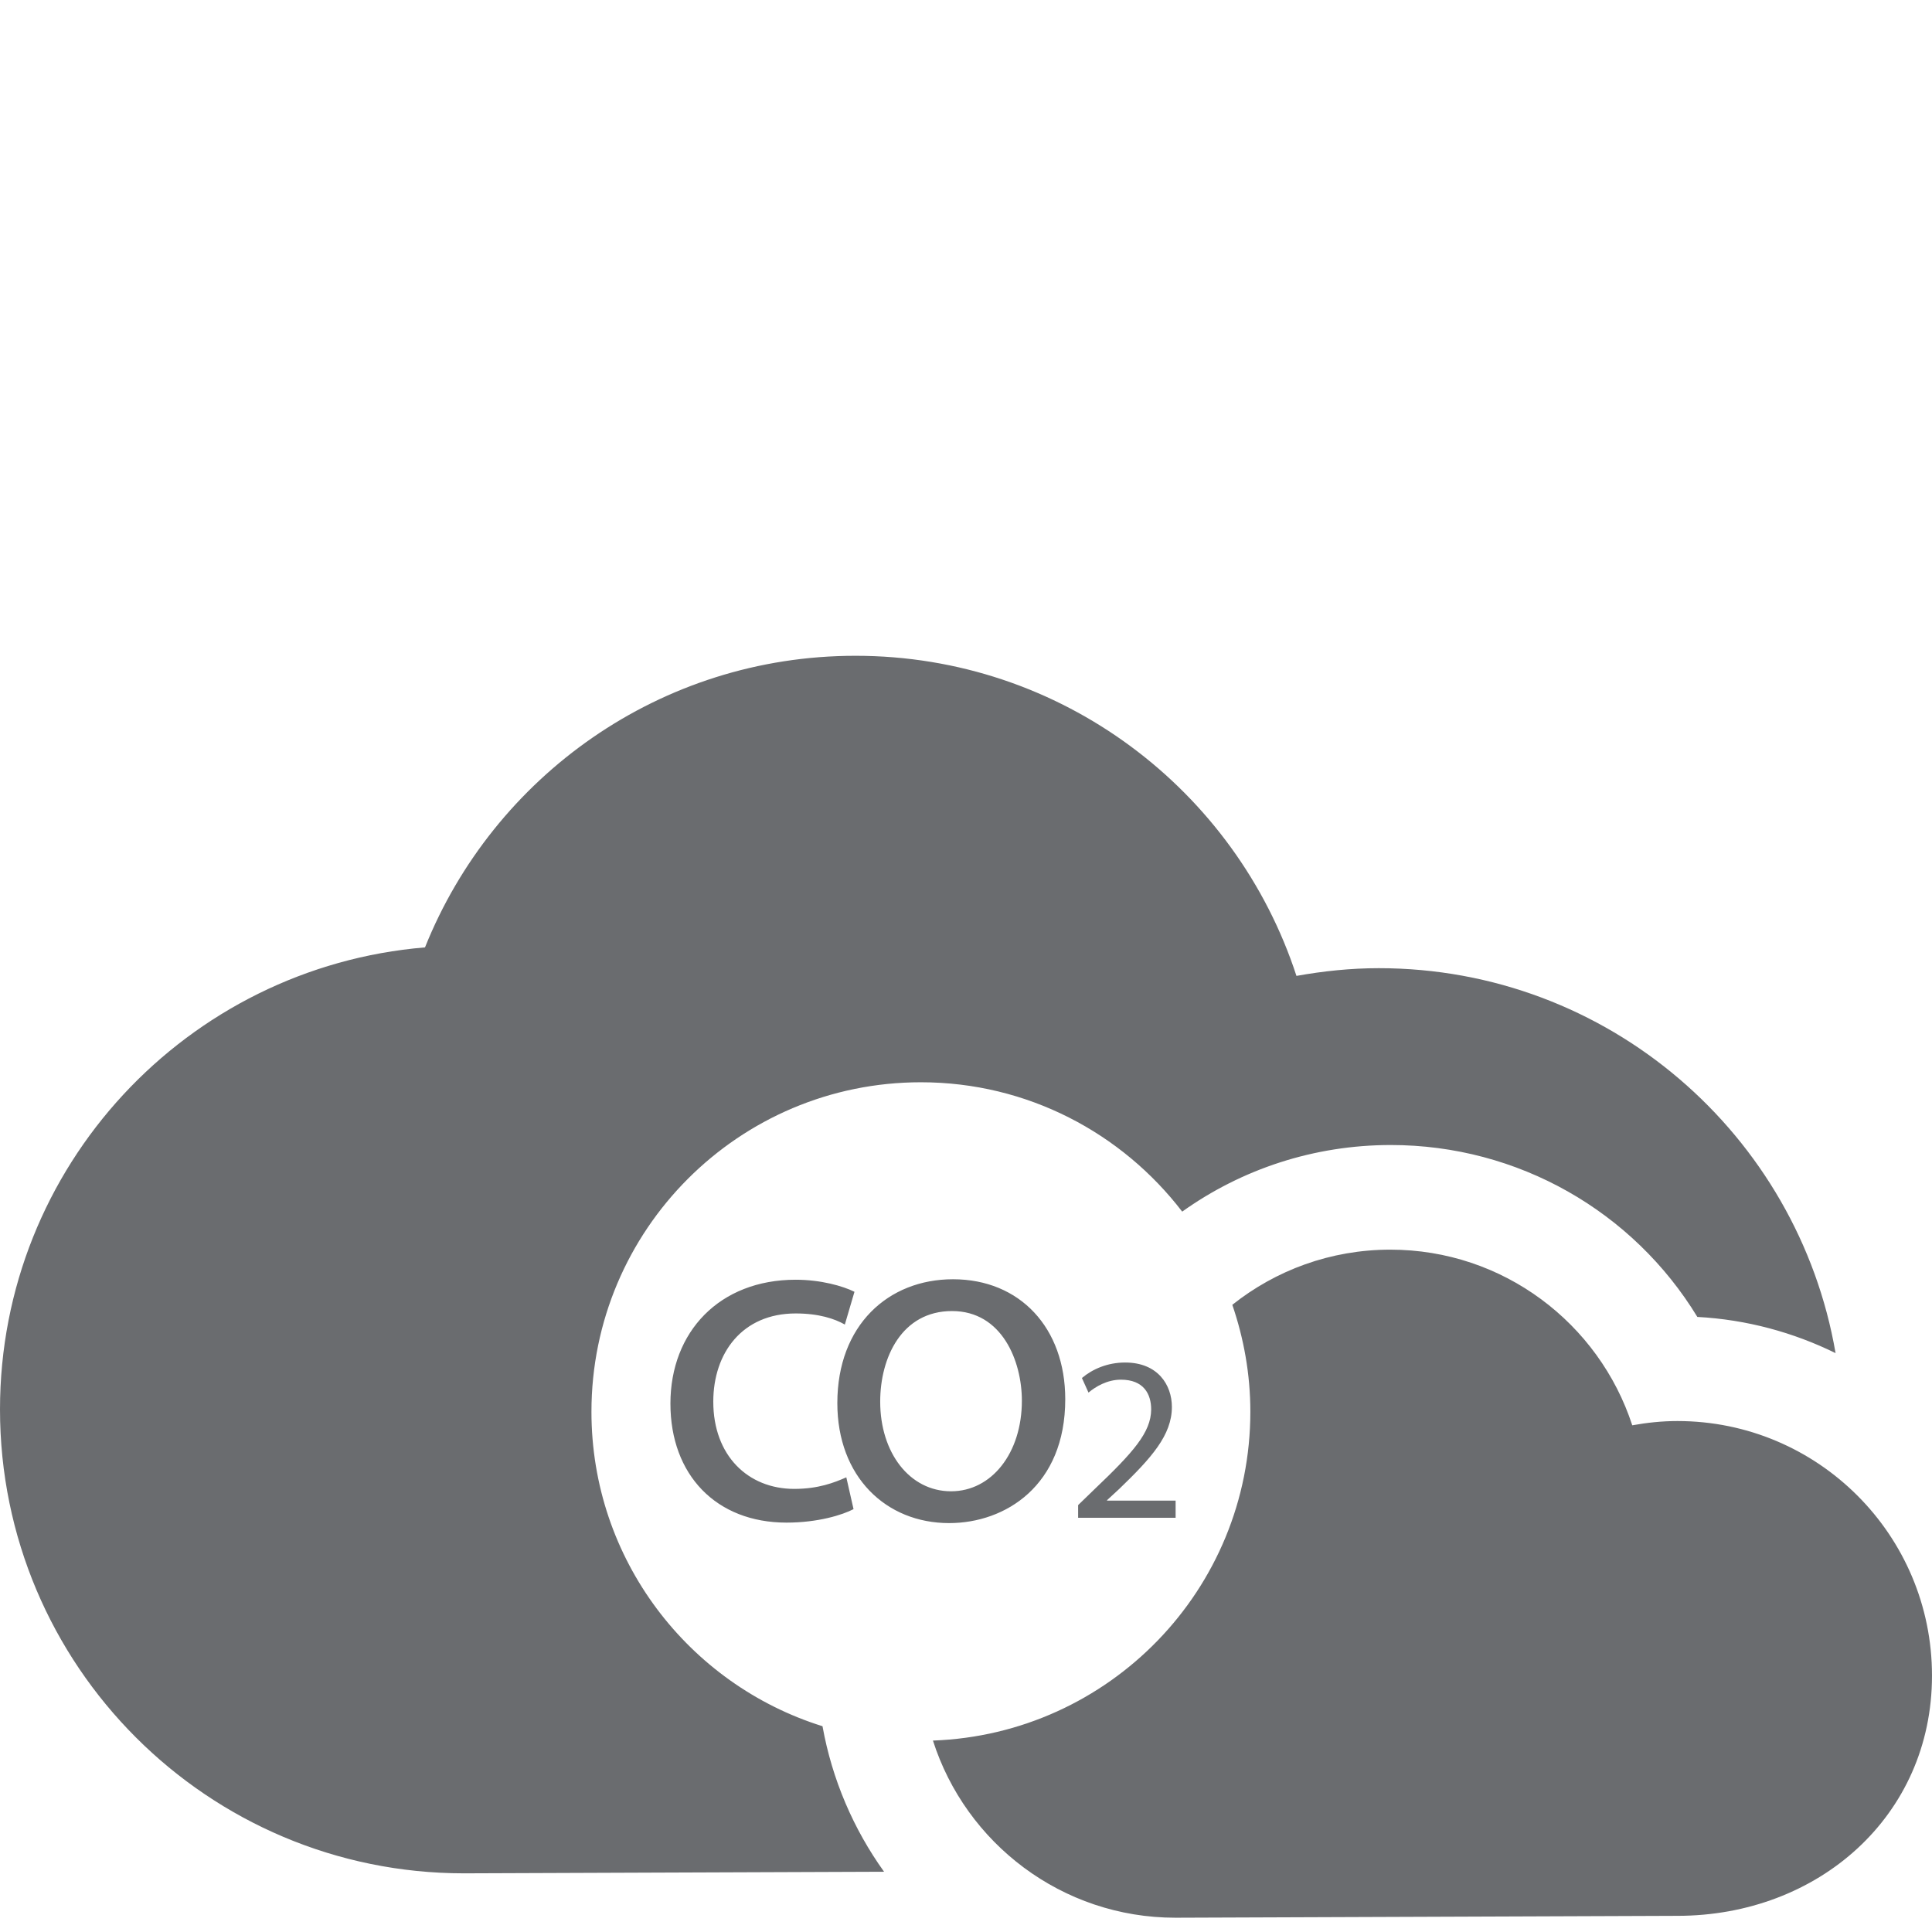<?xml version="1.0"?>
<svg xmlns="http://www.w3.org/2000/svg" xmlns:xlink="http://www.w3.org/1999/xlink" version="1.1" id="Capa_1" x="0px" y="0px" width="512px" height="512px" viewBox="0 0 481.866 481.866" style="enable-background:new 0 0 481.866 481.866;" xml:space="preserve" class=""><g transform="matrix(1 0 0 1 0 80)"><g>
	<path d="M205.144,350.542c2.399,13.343,7.741,25.683,15.355,36.295l-104.778,0.397C51.816,387.234,0,335.42,0,271.514   c0-60.623,46.65-110.271,106.001-115.223c17.075-42.606,58.667-72.729,107.375-72.729c51.369,0,94.866,33.512,109.977,79.839   c6.675-1.195,13.517-1.925,20.535-1.925c57.182,0,104.552,41.516,113.929,96.009c-10.516-5.161-22.155-8.363-34.476-9.026   c-15.989-26.268-44.664-42.876-76.456-42.876c-19.182,0-37.197,6.027-52.029,16.612c-15.019-19.581-38.582-32.263-65.173-32.263   c-45.383,0-82.167,36.793-82.167,82.175C147.512,308.935,171.741,340.11,205.144,350.542z M418.376,274.426   c-3.864,0-7.612,0.401-11.267,1.064c-8.294-25.417-32.161-43.81-60.346-43.81c-14.906,0-28.595,5.152-39.408,13.758   c2.865,8.368,4.499,17.315,4.499,26.663c0,44.361-35.181,80.424-79.166,82.02c8.181,25.613,32.164,44.184,60.488,44.184   l125.199-0.472c35.063,0,63.49-24.848,63.49-59.906C481.866,302.858,453.439,274.426,418.376,274.426z M198.456,247.591   c5.773,0,9.726,1.325,12.258,2.768l2.401-8.168c-2.882-1.441-8.408-3.01-14.659-3.01c-18.995,0-31.244,12.983-31.244,30.896   c0,17.786,11.411,29.683,28.964,29.683c7.811,0,13.948-1.913,16.708-3.364l-1.802-7.93c-3.01,1.32-6.977,2.884-12.984,2.884   c-11.532,0-20.196-8.298-20.196-21.758C177.907,257.457,185.113,247.591,198.456,247.591z M208.842,269.955   c0-19.471,12.737-30.892,28.845-30.892c16.706,0,28,12.135,28,29.93c0,21.507-14.906,30.887-28.959,30.887   C220.986,299.88,208.842,288.334,208.842,269.955z M219.532,269.591c0,12.741,7.337,22.355,17.674,22.355   c10.092,0,17.663-9.493,17.663-22.598c0-9.857-4.929-22.355-17.424-22.355C224.946,246.993,219.532,258.535,219.532,269.591z    M272.944,291.471l-4.046,3.92v3.169h24.315v-4.279h-17.1v-0.117l3.047-2.814c8.032-7.733,13.124-13.413,13.124-20.441   c0-5.451-3.468-11.08-11.663-11.08c-4.387,0-8.14,1.634-10.776,3.865l1.639,3.635c1.75-1.461,4.63-3.22,8.083-3.22   c5.685,0,7.551,3.575,7.551,7.444C287.062,277.282,282.666,282.211,272.944,291.471z" data-original="#000000" class="active-path" data-old_color="#6a6c6f" fill="#6a6c6f"/>
</g></g> </svg>
